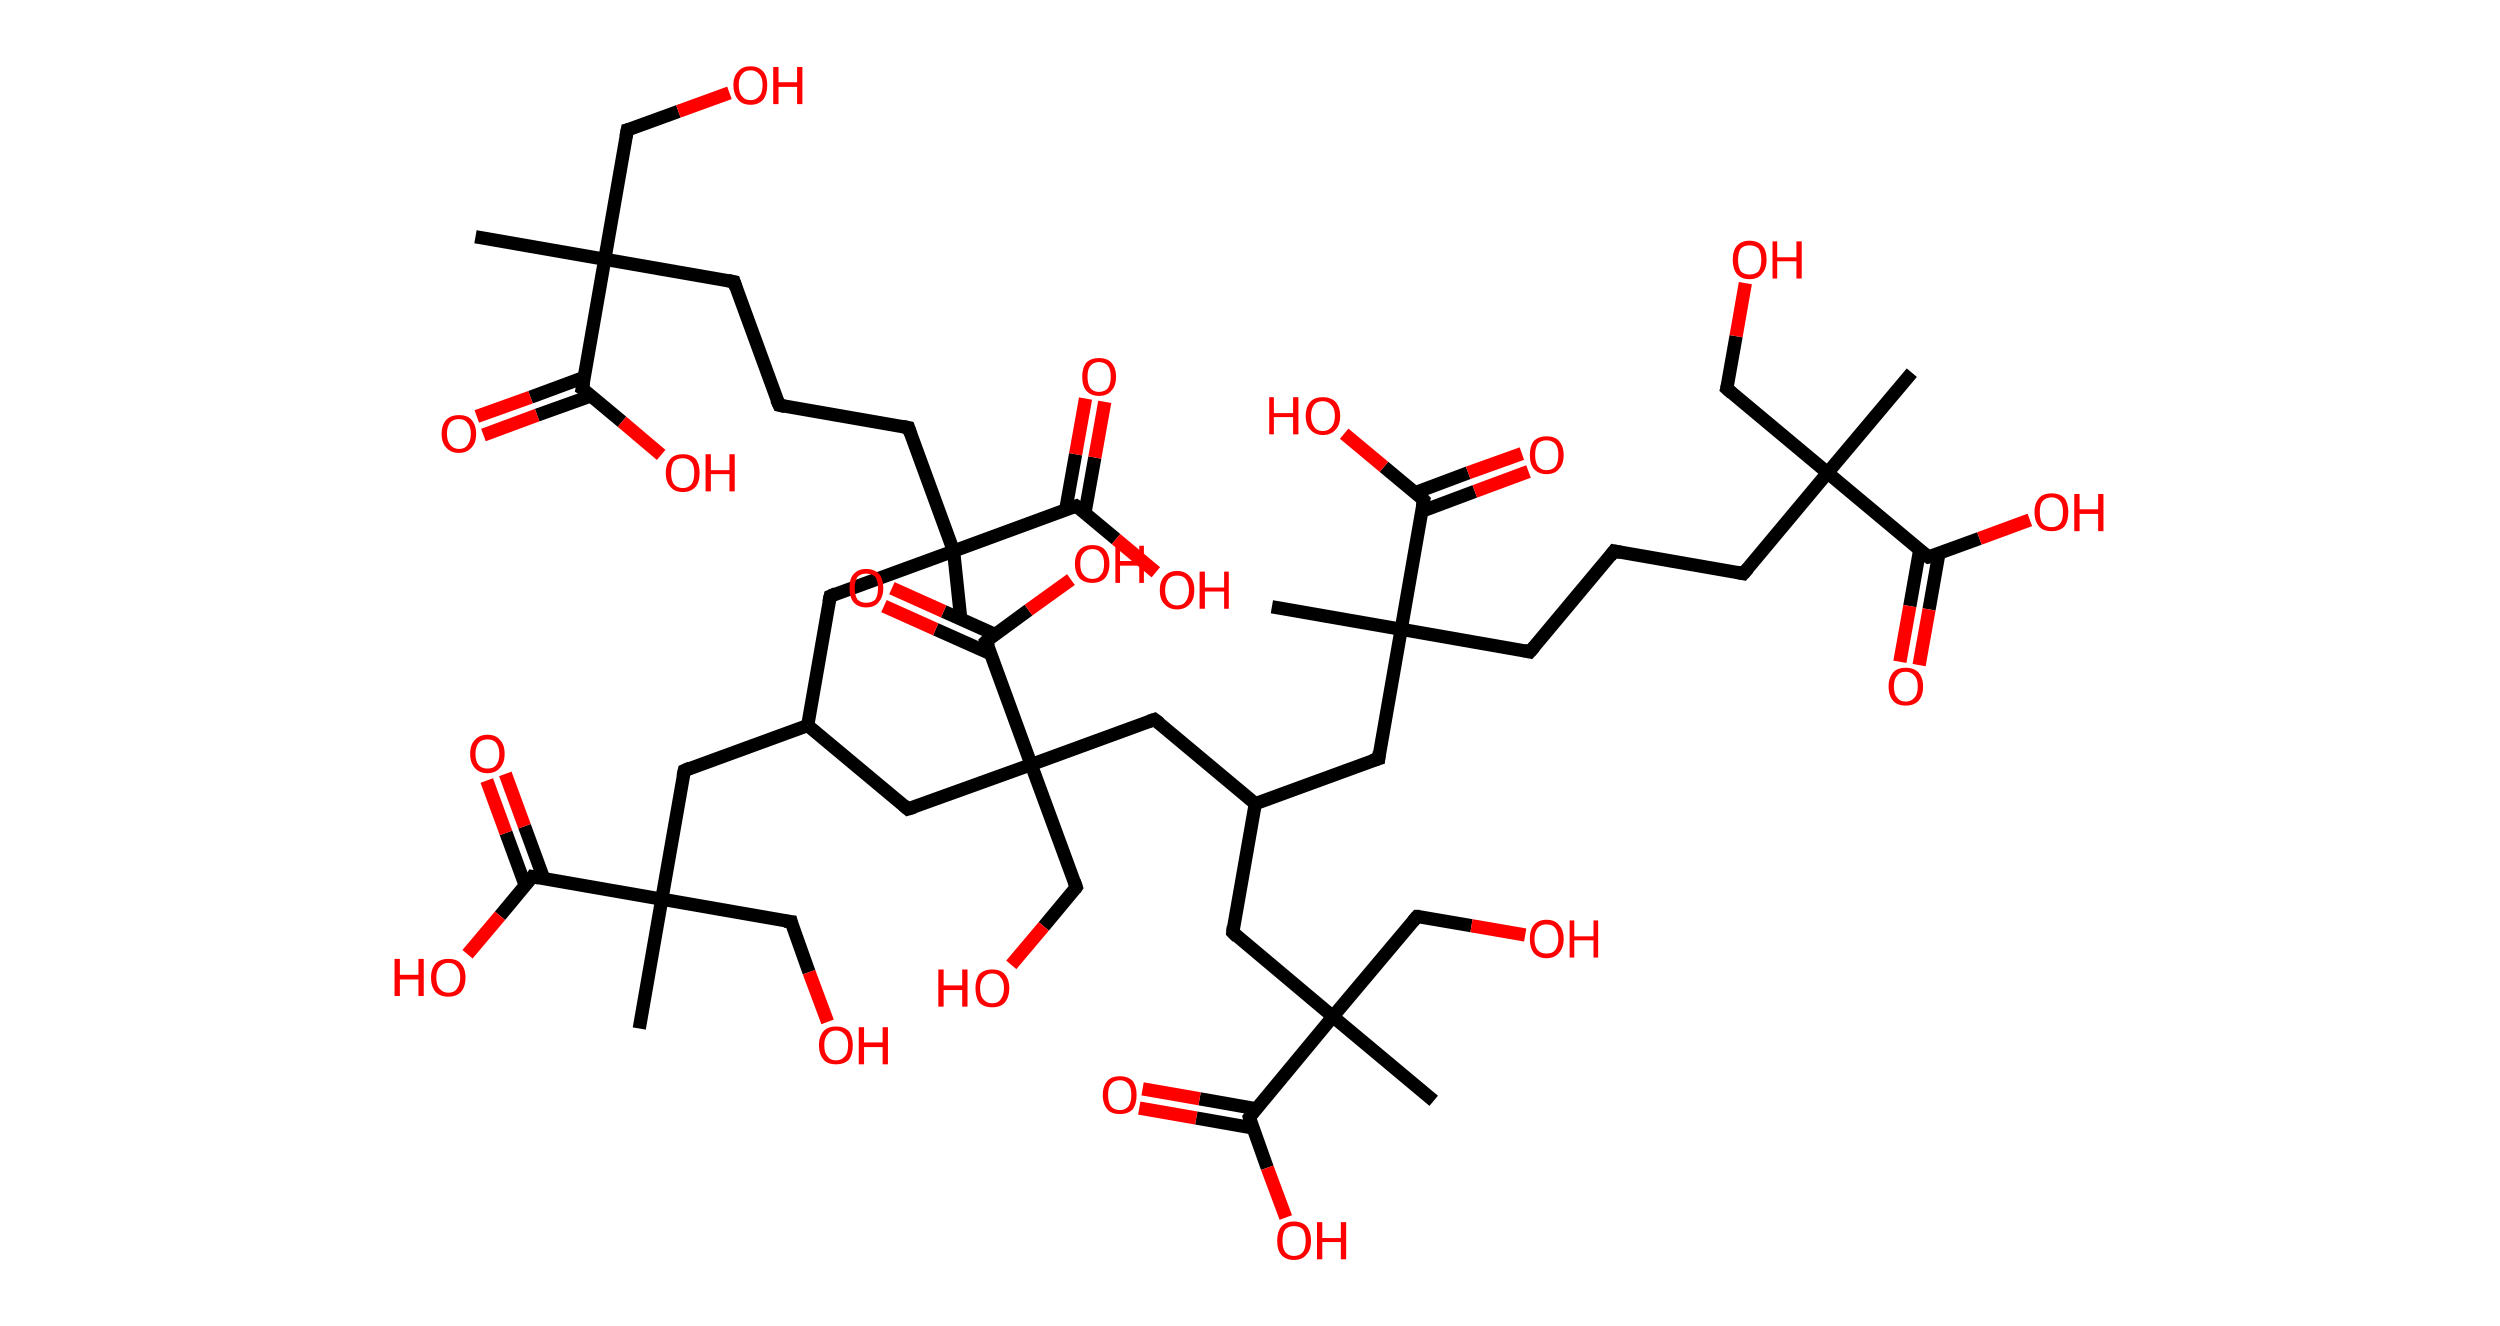 <?xml version='1.0' encoding='ASCII' standalone='yes'?>
<svg xmlns="http://www.w3.org/2000/svg" xmlns:rdkit="http://www.rdkit.org/xml" xmlns:xlink="http://www.w3.org/1999/xlink" version="1.1" baseProfile="full" xml:space="preserve" width="377px" height="200px" viewBox="0 0 377 200">
<!-- END OF HEADER -->
<rect style="opacity:1.0;fill:#FFFFFF;stroke:none" width="377.0" height="200.0" x="0.0" y="0.0"> </rect>
<path class="bond-0 atom-0 atom-1" d="M 71.7,35.7 L 91.2,39.1" style="fill:none;fill-rule:evenodd;stroke:#000000;stroke-width:2.0px;stroke-linecap:butt;stroke-linejoin:miter;stroke-opacity:1"/>
<path class="bond-1 atom-1 atom-2" d="M 91.2,39.1 L 94.6,19.6" style="fill:none;fill-rule:evenodd;stroke:#000000;stroke-width:2.0px;stroke-linecap:butt;stroke-linejoin:miter;stroke-opacity:1"/>
<path class="bond-2 atom-2 atom-3" d="M 94.6,19.6 L 102.3,16.8" style="fill:none;fill-rule:evenodd;stroke:#000000;stroke-width:2.0px;stroke-linecap:butt;stroke-linejoin:miter;stroke-opacity:1"/>
<path class="bond-2 atom-2 atom-3" d="M 102.3,16.8 L 110.0,14.0" style="fill:none;fill-rule:evenodd;stroke:#FF0000;stroke-width:2.0px;stroke-linecap:butt;stroke-linejoin:miter;stroke-opacity:1"/>
<path class="bond-3 atom-1 atom-4" d="M 91.2,39.1 L 110.7,42.5" style="fill:none;fill-rule:evenodd;stroke:#000000;stroke-width:2.0px;stroke-linecap:butt;stroke-linejoin:miter;stroke-opacity:1"/>
<path class="bond-4 atom-4 atom-5" d="M 110.7,42.5 L 117.5,61.1" style="fill:none;fill-rule:evenodd;stroke:#000000;stroke-width:2.0px;stroke-linecap:butt;stroke-linejoin:miter;stroke-opacity:1"/>
<path class="bond-5 atom-5 atom-6" d="M 117.5,61.1 L 137.0,64.5" style="fill:none;fill-rule:evenodd;stroke:#000000;stroke-width:2.0px;stroke-linecap:butt;stroke-linejoin:miter;stroke-opacity:1"/>
<path class="bond-6 atom-6 atom-7" d="M 137.0,64.5 L 143.8,83.1" style="fill:none;fill-rule:evenodd;stroke:#000000;stroke-width:2.0px;stroke-linecap:butt;stroke-linejoin:miter;stroke-opacity:1"/>
<path class="bond-7 atom-7 atom-8" d="M 143.8,83.1 L 144.9,93.5" style="fill:none;fill-rule:evenodd;stroke:#000000;stroke-width:2.0px;stroke-linecap:butt;stroke-linejoin:miter;stroke-opacity:1"/>
<path class="bond-8 atom-7 atom-9" d="M 143.8,83.1 L 125.2,89.9" style="fill:none;fill-rule:evenodd;stroke:#000000;stroke-width:2.0px;stroke-linecap:butt;stroke-linejoin:miter;stroke-opacity:1"/>
<path class="bond-9 atom-9 atom-10" d="M 125.2,89.9 L 121.8,109.4" style="fill:none;fill-rule:evenodd;stroke:#000000;stroke-width:2.0px;stroke-linecap:butt;stroke-linejoin:miter;stroke-opacity:1"/>
<path class="bond-10 atom-10 atom-11" d="M 121.8,109.4 L 103.2,116.2" style="fill:none;fill-rule:evenodd;stroke:#000000;stroke-width:2.0px;stroke-linecap:butt;stroke-linejoin:miter;stroke-opacity:1"/>
<path class="bond-11 atom-11 atom-12" d="M 103.2,116.2 L 99.8,135.6" style="fill:none;fill-rule:evenodd;stroke:#000000;stroke-width:2.0px;stroke-linecap:butt;stroke-linejoin:miter;stroke-opacity:1"/>
<path class="bond-12 atom-12 atom-13" d="M 99.8,135.6 L 96.4,155.1" style="fill:none;fill-rule:evenodd;stroke:#000000;stroke-width:2.0px;stroke-linecap:butt;stroke-linejoin:miter;stroke-opacity:1"/>
<path class="bond-13 atom-12 atom-14" d="M 99.8,135.6 L 119.3,139.0" style="fill:none;fill-rule:evenodd;stroke:#000000;stroke-width:2.0px;stroke-linecap:butt;stroke-linejoin:miter;stroke-opacity:1"/>
<path class="bond-14 atom-14 atom-15" d="M 119.3,139.0 L 122.0,146.6" style="fill:none;fill-rule:evenodd;stroke:#000000;stroke-width:2.0px;stroke-linecap:butt;stroke-linejoin:miter;stroke-opacity:1"/>
<path class="bond-14 atom-14 atom-15" d="M 122.0,146.6 L 124.8,154.1" style="fill:none;fill-rule:evenodd;stroke:#FF0000;stroke-width:2.0px;stroke-linecap:butt;stroke-linejoin:miter;stroke-opacity:1"/>
<path class="bond-15 atom-12 atom-16" d="M 99.8,135.6 L 80.3,132.2" style="fill:none;fill-rule:evenodd;stroke:#000000;stroke-width:2.0px;stroke-linecap:butt;stroke-linejoin:miter;stroke-opacity:1"/>
<path class="bond-16 atom-16 atom-17" d="M 82.0,132.5 L 79.1,124.6" style="fill:none;fill-rule:evenodd;stroke:#000000;stroke-width:2.0px;stroke-linecap:butt;stroke-linejoin:miter;stroke-opacity:1"/>
<path class="bond-16 atom-16 atom-17" d="M 79.1,124.6 L 76.2,116.7" style="fill:none;fill-rule:evenodd;stroke:#FF0000;stroke-width:2.0px;stroke-linecap:butt;stroke-linejoin:miter;stroke-opacity:1"/>
<path class="bond-16 atom-16 atom-17" d="M 79.2,133.5 L 76.3,125.6" style="fill:none;fill-rule:evenodd;stroke:#000000;stroke-width:2.0px;stroke-linecap:butt;stroke-linejoin:miter;stroke-opacity:1"/>
<path class="bond-16 atom-16 atom-17" d="M 76.3,125.6 L 73.4,117.7" style="fill:none;fill-rule:evenodd;stroke:#FF0000;stroke-width:2.0px;stroke-linecap:butt;stroke-linejoin:miter;stroke-opacity:1"/>
<path class="bond-17 atom-16 atom-18" d="M 80.3,132.2 L 75.4,138.1" style="fill:none;fill-rule:evenodd;stroke:#000000;stroke-width:2.0px;stroke-linecap:butt;stroke-linejoin:miter;stroke-opacity:1"/>
<path class="bond-17 atom-16 atom-18" d="M 75.4,138.1 L 70.5,143.9" style="fill:none;fill-rule:evenodd;stroke:#FF0000;stroke-width:2.0px;stroke-linecap:butt;stroke-linejoin:miter;stroke-opacity:1"/>
<path class="bond-18 atom-10 atom-19" d="M 121.8,109.4 L 136.9,122.0" style="fill:none;fill-rule:evenodd;stroke:#000000;stroke-width:2.0px;stroke-linecap:butt;stroke-linejoin:miter;stroke-opacity:1"/>
<path class="bond-19 atom-19 atom-20" d="M 136.9,122.0 L 155.5,115.3" style="fill:none;fill-rule:evenodd;stroke:#000000;stroke-width:2.0px;stroke-linecap:butt;stroke-linejoin:miter;stroke-opacity:1"/>
<path class="bond-20 atom-20 atom-21" d="M 155.5,115.3 L 162.3,133.8" style="fill:none;fill-rule:evenodd;stroke:#000000;stroke-width:2.0px;stroke-linecap:butt;stroke-linejoin:miter;stroke-opacity:1"/>
<path class="bond-21 atom-21 atom-22" d="M 162.3,133.8 L 157.4,139.7" style="fill:none;fill-rule:evenodd;stroke:#000000;stroke-width:2.0px;stroke-linecap:butt;stroke-linejoin:miter;stroke-opacity:1"/>
<path class="bond-21 atom-21 atom-22" d="M 157.4,139.7 L 152.5,145.5" style="fill:none;fill-rule:evenodd;stroke:#FF0000;stroke-width:2.0px;stroke-linecap:butt;stroke-linejoin:miter;stroke-opacity:1"/>
<path class="bond-22 atom-20 atom-23" d="M 155.5,115.3 L 174.1,108.5" style="fill:none;fill-rule:evenodd;stroke:#000000;stroke-width:2.0px;stroke-linecap:butt;stroke-linejoin:miter;stroke-opacity:1"/>
<path class="bond-23 atom-23 atom-24" d="M 174.1,108.5 L 189.3,121.2" style="fill:none;fill-rule:evenodd;stroke:#000000;stroke-width:2.0px;stroke-linecap:butt;stroke-linejoin:miter;stroke-opacity:1"/>
<path class="bond-24 atom-24 atom-25" d="M 189.3,121.2 L 185.9,140.6" style="fill:none;fill-rule:evenodd;stroke:#000000;stroke-width:2.0px;stroke-linecap:butt;stroke-linejoin:miter;stroke-opacity:1"/>
<path class="bond-25 atom-25 atom-26" d="M 185.9,140.6 L 201.0,153.3" style="fill:none;fill-rule:evenodd;stroke:#000000;stroke-width:2.0px;stroke-linecap:butt;stroke-linejoin:miter;stroke-opacity:1"/>
<path class="bond-26 atom-26 atom-27" d="M 201.0,153.3 L 216.2,166.0" style="fill:none;fill-rule:evenodd;stroke:#000000;stroke-width:2.0px;stroke-linecap:butt;stroke-linejoin:miter;stroke-opacity:1"/>
<path class="bond-27 atom-26 atom-28" d="M 201.0,153.3 L 213.7,138.2" style="fill:none;fill-rule:evenodd;stroke:#000000;stroke-width:2.0px;stroke-linecap:butt;stroke-linejoin:miter;stroke-opacity:1"/>
<path class="bond-28 atom-28 atom-29" d="M 213.7,138.2 L 221.9,139.6" style="fill:none;fill-rule:evenodd;stroke:#000000;stroke-width:2.0px;stroke-linecap:butt;stroke-linejoin:miter;stroke-opacity:1"/>
<path class="bond-28 atom-28 atom-29" d="M 221.9,139.6 L 230.0,141.0" style="fill:none;fill-rule:evenodd;stroke:#FF0000;stroke-width:2.0px;stroke-linecap:butt;stroke-linejoin:miter;stroke-opacity:1"/>
<path class="bond-29 atom-26 atom-30" d="M 201.0,153.3 L 188.4,168.5" style="fill:none;fill-rule:evenodd;stroke:#000000;stroke-width:2.0px;stroke-linecap:butt;stroke-linejoin:miter;stroke-opacity:1"/>
<path class="bond-30 atom-30 atom-31" d="M 189.4,167.2 L 180.9,165.7" style="fill:none;fill-rule:evenodd;stroke:#000000;stroke-width:2.0px;stroke-linecap:butt;stroke-linejoin:miter;stroke-opacity:1"/>
<path class="bond-30 atom-30 atom-31" d="M 180.9,165.7 L 172.3,164.2" style="fill:none;fill-rule:evenodd;stroke:#FF0000;stroke-width:2.0px;stroke-linecap:butt;stroke-linejoin:miter;stroke-opacity:1"/>
<path class="bond-30 atom-30 atom-31" d="M 188.9,170.1 L 180.4,168.6" style="fill:none;fill-rule:evenodd;stroke:#000000;stroke-width:2.0px;stroke-linecap:butt;stroke-linejoin:miter;stroke-opacity:1"/>
<path class="bond-30 atom-30 atom-31" d="M 180.4,168.6 L 171.8,167.1" style="fill:none;fill-rule:evenodd;stroke:#FF0000;stroke-width:2.0px;stroke-linecap:butt;stroke-linejoin:miter;stroke-opacity:1"/>
<path class="bond-31 atom-30 atom-32" d="M 188.4,168.5 L 191.1,176.1" style="fill:none;fill-rule:evenodd;stroke:#000000;stroke-width:2.0px;stroke-linecap:butt;stroke-linejoin:miter;stroke-opacity:1"/>
<path class="bond-31 atom-30 atom-32" d="M 191.1,176.1 L 193.9,183.6" style="fill:none;fill-rule:evenodd;stroke:#FF0000;stroke-width:2.0px;stroke-linecap:butt;stroke-linejoin:miter;stroke-opacity:1"/>
<path class="bond-32 atom-24 atom-33" d="M 189.3,121.2 L 207.9,114.4" style="fill:none;fill-rule:evenodd;stroke:#000000;stroke-width:2.0px;stroke-linecap:butt;stroke-linejoin:miter;stroke-opacity:1"/>
<path class="bond-33 atom-33 atom-34" d="M 207.9,114.4 L 211.3,94.9" style="fill:none;fill-rule:evenodd;stroke:#000000;stroke-width:2.0px;stroke-linecap:butt;stroke-linejoin:miter;stroke-opacity:1"/>
<path class="bond-34 atom-34 atom-35" d="M 211.3,94.9 L 191.8,91.5" style="fill:none;fill-rule:evenodd;stroke:#000000;stroke-width:2.0px;stroke-linecap:butt;stroke-linejoin:miter;stroke-opacity:1"/>
<path class="bond-35 atom-34 atom-36" d="M 211.3,94.9 L 230.7,98.3" style="fill:none;fill-rule:evenodd;stroke:#000000;stroke-width:2.0px;stroke-linecap:butt;stroke-linejoin:miter;stroke-opacity:1"/>
<path class="bond-36 atom-36 atom-37" d="M 230.7,98.3 L 243.4,83.1" style="fill:none;fill-rule:evenodd;stroke:#000000;stroke-width:2.0px;stroke-linecap:butt;stroke-linejoin:miter;stroke-opacity:1"/>
<path class="bond-37 atom-37 atom-38" d="M 243.4,83.1 L 262.9,86.5" style="fill:none;fill-rule:evenodd;stroke:#000000;stroke-width:2.0px;stroke-linecap:butt;stroke-linejoin:miter;stroke-opacity:1"/>
<path class="bond-38 atom-38 atom-39" d="M 262.9,86.5 L 275.6,71.3" style="fill:none;fill-rule:evenodd;stroke:#000000;stroke-width:2.0px;stroke-linecap:butt;stroke-linejoin:miter;stroke-opacity:1"/>
<path class="bond-39 atom-39 atom-40" d="M 275.6,71.3 L 288.3,56.2" style="fill:none;fill-rule:evenodd;stroke:#000000;stroke-width:2.0px;stroke-linecap:butt;stroke-linejoin:miter;stroke-opacity:1"/>
<path class="bond-40 atom-39 atom-41" d="M 275.6,71.3 L 260.4,58.6" style="fill:none;fill-rule:evenodd;stroke:#000000;stroke-width:2.0px;stroke-linecap:butt;stroke-linejoin:miter;stroke-opacity:1"/>
<path class="bond-41 atom-41 atom-42" d="M 260.4,58.6 L 261.8,50.7" style="fill:none;fill-rule:evenodd;stroke:#000000;stroke-width:2.0px;stroke-linecap:butt;stroke-linejoin:miter;stroke-opacity:1"/>
<path class="bond-41 atom-41 atom-42" d="M 261.8,50.7 L 263.2,42.7" style="fill:none;fill-rule:evenodd;stroke:#FF0000;stroke-width:2.0px;stroke-linecap:butt;stroke-linejoin:miter;stroke-opacity:1"/>
<path class="bond-42 atom-39 atom-43" d="M 275.6,71.3 L 290.8,84.0" style="fill:none;fill-rule:evenodd;stroke:#000000;stroke-width:2.0px;stroke-linecap:butt;stroke-linejoin:miter;stroke-opacity:1"/>
<path class="bond-43 atom-43 atom-44" d="M 289.5,82.9 L 288.0,91.4" style="fill:none;fill-rule:evenodd;stroke:#000000;stroke-width:2.0px;stroke-linecap:butt;stroke-linejoin:miter;stroke-opacity:1"/>
<path class="bond-43 atom-43 atom-44" d="M 288.0,91.4 L 286.5,99.8" style="fill:none;fill-rule:evenodd;stroke:#FF0000;stroke-width:2.0px;stroke-linecap:butt;stroke-linejoin:miter;stroke-opacity:1"/>
<path class="bond-43 atom-43 atom-44" d="M 292.4,83.4 L 290.9,91.9" style="fill:none;fill-rule:evenodd;stroke:#000000;stroke-width:2.0px;stroke-linecap:butt;stroke-linejoin:miter;stroke-opacity:1"/>
<path class="bond-43 atom-43 atom-44" d="M 290.9,91.9 L 289.4,100.3" style="fill:none;fill-rule:evenodd;stroke:#FF0000;stroke-width:2.0px;stroke-linecap:butt;stroke-linejoin:miter;stroke-opacity:1"/>
<path class="bond-44 atom-43 atom-45" d="M 290.8,84.0 L 298.5,81.2" style="fill:none;fill-rule:evenodd;stroke:#000000;stroke-width:2.0px;stroke-linecap:butt;stroke-linejoin:miter;stroke-opacity:1"/>
<path class="bond-44 atom-43 atom-45" d="M 298.5,81.2 L 306.1,78.4" style="fill:none;fill-rule:evenodd;stroke:#FF0000;stroke-width:2.0px;stroke-linecap:butt;stroke-linejoin:miter;stroke-opacity:1"/>
<path class="bond-45 atom-34 atom-46" d="M 211.3,94.9 L 214.7,75.4" style="fill:none;fill-rule:evenodd;stroke:#000000;stroke-width:2.0px;stroke-linecap:butt;stroke-linejoin:miter;stroke-opacity:1"/>
<path class="bond-46 atom-46 atom-47" d="M 214.4,77.1 L 222.4,74.1" style="fill:none;fill-rule:evenodd;stroke:#000000;stroke-width:2.0px;stroke-linecap:butt;stroke-linejoin:miter;stroke-opacity:1"/>
<path class="bond-46 atom-46 atom-47" d="M 222.4,74.1 L 230.5,71.1" style="fill:none;fill-rule:evenodd;stroke:#FF0000;stroke-width:2.0px;stroke-linecap:butt;stroke-linejoin:miter;stroke-opacity:1"/>
<path class="bond-46 atom-46 atom-47" d="M 213.4,74.3 L 221.4,71.3" style="fill:none;fill-rule:evenodd;stroke:#000000;stroke-width:2.0px;stroke-linecap:butt;stroke-linejoin:miter;stroke-opacity:1"/>
<path class="bond-46 atom-46 atom-47" d="M 221.4,71.3 L 229.5,68.4" style="fill:none;fill-rule:evenodd;stroke:#FF0000;stroke-width:2.0px;stroke-linecap:butt;stroke-linejoin:miter;stroke-opacity:1"/>
<path class="bond-47 atom-46 atom-48" d="M 214.7,75.4 L 208.7,70.4" style="fill:none;fill-rule:evenodd;stroke:#000000;stroke-width:2.0px;stroke-linecap:butt;stroke-linejoin:miter;stroke-opacity:1"/>
<path class="bond-47 atom-46 atom-48" d="M 208.7,70.4 L 202.7,65.4" style="fill:none;fill-rule:evenodd;stroke:#FF0000;stroke-width:2.0px;stroke-linecap:butt;stroke-linejoin:miter;stroke-opacity:1"/>
<path class="bond-48 atom-20 atom-49" d="M 155.5,115.3 L 148.7,96.7" style="fill:none;fill-rule:evenodd;stroke:#000000;stroke-width:2.0px;stroke-linecap:butt;stroke-linejoin:miter;stroke-opacity:1"/>
<path class="bond-49 atom-49 atom-50" d="M 150.1,95.7 L 142.3,92.2" style="fill:none;fill-rule:evenodd;stroke:#000000;stroke-width:2.0px;stroke-linecap:butt;stroke-linejoin:miter;stroke-opacity:1"/>
<path class="bond-49 atom-49 atom-50" d="M 142.3,92.2 L 134.5,88.7" style="fill:none;fill-rule:evenodd;stroke:#FF0000;stroke-width:2.0px;stroke-linecap:butt;stroke-linejoin:miter;stroke-opacity:1"/>
<path class="bond-49 atom-49 atom-50" d="M 149.4,98.6 L 141.1,94.9" style="fill:none;fill-rule:evenodd;stroke:#000000;stroke-width:2.0px;stroke-linecap:butt;stroke-linejoin:miter;stroke-opacity:1"/>
<path class="bond-49 atom-49 atom-50" d="M 141.1,94.9 L 133.3,91.4" style="fill:none;fill-rule:evenodd;stroke:#FF0000;stroke-width:2.0px;stroke-linecap:butt;stroke-linejoin:miter;stroke-opacity:1"/>
<path class="bond-50 atom-49 atom-51" d="M 148.7,96.7 L 155.1,92.0" style="fill:none;fill-rule:evenodd;stroke:#000000;stroke-width:2.0px;stroke-linecap:butt;stroke-linejoin:miter;stroke-opacity:1"/>
<path class="bond-50 atom-49 atom-51" d="M 155.1,92.0 L 161.5,87.4" style="fill:none;fill-rule:evenodd;stroke:#FF0000;stroke-width:2.0px;stroke-linecap:butt;stroke-linejoin:miter;stroke-opacity:1"/>
<path class="bond-51 atom-7 atom-52" d="M 143.8,83.1 L 162.3,76.3" style="fill:none;fill-rule:evenodd;stroke:#000000;stroke-width:2.0px;stroke-linecap:butt;stroke-linejoin:miter;stroke-opacity:1"/>
<path class="bond-52 atom-52 atom-53" d="M 163.6,77.4 L 165.1,69.0" style="fill:none;fill-rule:evenodd;stroke:#000000;stroke-width:2.0px;stroke-linecap:butt;stroke-linejoin:miter;stroke-opacity:1"/>
<path class="bond-52 atom-52 atom-53" d="M 165.1,69.0 L 166.6,60.6" style="fill:none;fill-rule:evenodd;stroke:#FF0000;stroke-width:2.0px;stroke-linecap:butt;stroke-linejoin:miter;stroke-opacity:1"/>
<path class="bond-52 atom-52 atom-53" d="M 160.7,76.9 L 162.2,68.5" style="fill:none;fill-rule:evenodd;stroke:#000000;stroke-width:2.0px;stroke-linecap:butt;stroke-linejoin:miter;stroke-opacity:1"/>
<path class="bond-52 atom-52 atom-53" d="M 162.2,68.5 L 163.7,60.1" style="fill:none;fill-rule:evenodd;stroke:#FF0000;stroke-width:2.0px;stroke-linecap:butt;stroke-linejoin:miter;stroke-opacity:1"/>
<path class="bond-53 atom-52 atom-54" d="M 162.3,76.3 L 168.3,81.3" style="fill:none;fill-rule:evenodd;stroke:#000000;stroke-width:2.0px;stroke-linecap:butt;stroke-linejoin:miter;stroke-opacity:1"/>
<path class="bond-53 atom-52 atom-54" d="M 168.3,81.3 L 174.3,86.3" style="fill:none;fill-rule:evenodd;stroke:#FF0000;stroke-width:2.0px;stroke-linecap:butt;stroke-linejoin:miter;stroke-opacity:1"/>
<path class="bond-54 atom-1 atom-55" d="M 91.2,39.1 L 87.8,58.6" style="fill:none;fill-rule:evenodd;stroke:#000000;stroke-width:2.0px;stroke-linecap:butt;stroke-linejoin:miter;stroke-opacity:1"/>
<path class="bond-55 atom-55 atom-56" d="M 88.1,56.9 L 80.0,59.9" style="fill:none;fill-rule:evenodd;stroke:#000000;stroke-width:2.0px;stroke-linecap:butt;stroke-linejoin:miter;stroke-opacity:1"/>
<path class="bond-55 atom-55 atom-56" d="M 80.0,59.9 L 71.9,62.8" style="fill:none;fill-rule:evenodd;stroke:#FF0000;stroke-width:2.0px;stroke-linecap:butt;stroke-linejoin:miter;stroke-opacity:1"/>
<path class="bond-55 atom-55 atom-56" d="M 89.1,59.7 L 81.0,62.6" style="fill:none;fill-rule:evenodd;stroke:#000000;stroke-width:2.0px;stroke-linecap:butt;stroke-linejoin:miter;stroke-opacity:1"/>
<path class="bond-55 atom-55 atom-56" d="M 81.0,62.6 L 72.9,65.6" style="fill:none;fill-rule:evenodd;stroke:#FF0000;stroke-width:2.0px;stroke-linecap:butt;stroke-linejoin:miter;stroke-opacity:1"/>
<path class="bond-56 atom-55 atom-57" d="M 87.8,58.6 L 93.8,63.6" style="fill:none;fill-rule:evenodd;stroke:#000000;stroke-width:2.0px;stroke-linecap:butt;stroke-linejoin:miter;stroke-opacity:1"/>
<path class="bond-56 atom-55 atom-57" d="M 93.8,63.6 L 99.7,68.6" style="fill:none;fill-rule:evenodd;stroke:#FF0000;stroke-width:2.0px;stroke-linecap:butt;stroke-linejoin:miter;stroke-opacity:1"/>
<path d="M 94.4,20.6 L 94.6,19.6 L 95.0,19.5" style="fill:none;stroke:#000000;stroke-width:2.0px;stroke-linecap:butt;stroke-linejoin:miter;stroke-opacity:1;"/>
<path d="M 109.7,42.3 L 110.7,42.5 L 111.0,43.4" style="fill:none;stroke:#000000;stroke-width:2.0px;stroke-linecap:butt;stroke-linejoin:miter;stroke-opacity:1;"/>
<path d="M 117.1,60.2 L 117.5,61.1 L 118.4,61.3" style="fill:none;stroke:#000000;stroke-width:2.0px;stroke-linecap:butt;stroke-linejoin:miter;stroke-opacity:1;"/>
<path d="M 136.0,64.3 L 137.0,64.5 L 137.3,65.4" style="fill:none;stroke:#000000;stroke-width:2.0px;stroke-linecap:butt;stroke-linejoin:miter;stroke-opacity:1;"/>
<path d="M 126.1,89.5 L 125.2,89.9 L 125.0,90.8" style="fill:none;stroke:#000000;stroke-width:2.0px;stroke-linecap:butt;stroke-linejoin:miter;stroke-opacity:1;"/>
<path d="M 104.1,115.8 L 103.2,116.2 L 103.0,117.1" style="fill:none;stroke:#000000;stroke-width:2.0px;stroke-linecap:butt;stroke-linejoin:miter;stroke-opacity:1;"/>
<path d="M 118.3,138.9 L 119.3,139.0 L 119.4,139.4" style="fill:none;stroke:#000000;stroke-width:2.0px;stroke-linecap:butt;stroke-linejoin:miter;stroke-opacity:1;"/>
<path d="M 81.3,132.4 L 80.3,132.2 L 80.1,132.5" style="fill:none;stroke:#000000;stroke-width:2.0px;stroke-linecap:butt;stroke-linejoin:miter;stroke-opacity:1;"/>
<path d="M 136.2,121.4 L 136.9,122.0 L 137.9,121.7" style="fill:none;stroke:#000000;stroke-width:2.0px;stroke-linecap:butt;stroke-linejoin:miter;stroke-opacity:1;"/>
<path d="M 162.0,132.9 L 162.3,133.8 L 162.1,134.1" style="fill:none;stroke:#000000;stroke-width:2.0px;stroke-linecap:butt;stroke-linejoin:miter;stroke-opacity:1;"/>
<path d="M 173.2,108.8 L 174.1,108.5 L 174.9,109.1" style="fill:none;stroke:#000000;stroke-width:2.0px;stroke-linecap:butt;stroke-linejoin:miter;stroke-opacity:1;"/>
<path d="M 186.0,139.7 L 185.9,140.6 L 186.6,141.3" style="fill:none;stroke:#000000;stroke-width:2.0px;stroke-linecap:butt;stroke-linejoin:miter;stroke-opacity:1;"/>
<path d="M 213.1,138.9 L 213.7,138.2 L 214.1,138.2" style="fill:none;stroke:#000000;stroke-width:2.0px;stroke-linecap:butt;stroke-linejoin:miter;stroke-opacity:1;"/>
<path d="M 189.0,167.7 L 188.4,168.5 L 188.5,168.9" style="fill:none;stroke:#000000;stroke-width:2.0px;stroke-linecap:butt;stroke-linejoin:miter;stroke-opacity:1;"/>
<path d="M 206.9,114.7 L 207.9,114.4 L 208.0,113.4" style="fill:none;stroke:#000000;stroke-width:2.0px;stroke-linecap:butt;stroke-linejoin:miter;stroke-opacity:1;"/>
<path d="M 229.8,98.1 L 230.7,98.3 L 231.4,97.5" style="fill:none;stroke:#000000;stroke-width:2.0px;stroke-linecap:butt;stroke-linejoin:miter;stroke-opacity:1;"/>
<path d="M 242.8,83.9 L 243.4,83.1 L 244.4,83.3" style="fill:none;stroke:#000000;stroke-width:2.0px;stroke-linecap:butt;stroke-linejoin:miter;stroke-opacity:1;"/>
<path d="M 261.9,86.3 L 262.9,86.5 L 263.6,85.7" style="fill:none;stroke:#000000;stroke-width:2.0px;stroke-linecap:butt;stroke-linejoin:miter;stroke-opacity:1;"/>
<path d="M 261.2,59.3 L 260.4,58.6 L 260.5,58.2" style="fill:none;stroke:#000000;stroke-width:2.0px;stroke-linecap:butt;stroke-linejoin:miter;stroke-opacity:1;"/>
<path d="M 290.0,83.4 L 290.8,84.0 L 291.2,83.9" style="fill:none;stroke:#000000;stroke-width:2.0px;stroke-linecap:butt;stroke-linejoin:miter;stroke-opacity:1;"/>
<path d="M 214.5,76.4 L 214.7,75.4 L 214.4,75.1" style="fill:none;stroke:#000000;stroke-width:2.0px;stroke-linecap:butt;stroke-linejoin:miter;stroke-opacity:1;"/>
<path d="M 149.1,97.6 L 148.7,96.7 L 149.0,96.4" style="fill:none;stroke:#000000;stroke-width:2.0px;stroke-linecap:butt;stroke-linejoin:miter;stroke-opacity:1;"/>
<path d="M 161.4,76.6 L 162.3,76.3 L 162.6,76.5" style="fill:none;stroke:#000000;stroke-width:2.0px;stroke-linecap:butt;stroke-linejoin:miter;stroke-opacity:1;"/>
<path d="M 88.0,57.6 L 87.8,58.6 L 88.1,58.8" style="fill:none;stroke:#000000;stroke-width:2.0px;stroke-linecap:butt;stroke-linejoin:miter;stroke-opacity:1;"/>
<path class="atom-3" d="M 110.6 12.8 Q 110.6 11.5, 111.3 10.8 Q 111.9 10.0, 113.2 10.0 Q 114.4 10.0, 115.1 10.8 Q 115.7 11.5, 115.7 12.8 Q 115.7 14.2, 115.1 15.0 Q 114.4 15.8, 113.2 15.8 Q 111.9 15.8, 111.3 15.0 Q 110.6 14.2, 110.6 12.8 M 113.2 15.1 Q 114.0 15.1, 114.5 14.5 Q 115.0 14.0, 115.0 12.8 Q 115.0 11.7, 114.5 11.2 Q 114.0 10.6, 113.2 10.6 Q 112.3 10.6, 111.9 11.2 Q 111.4 11.7, 111.4 12.8 Q 111.4 14.0, 111.9 14.5 Q 112.3 15.1, 113.2 15.1 " fill="#FF0000"/>
<path class="atom-3" d="M 116.6 10.1 L 117.4 10.1 L 117.4 12.4 L 120.2 12.4 L 120.2 10.1 L 121.0 10.1 L 121.0 15.7 L 120.2 15.7 L 120.2 13.1 L 117.4 13.1 L 117.4 15.7 L 116.6 15.7 L 116.6 10.1 " fill="#FF0000"/>
<path class="atom-15" d="M 123.5 157.6 Q 123.5 156.3, 124.2 155.5 Q 124.8 154.8, 126.1 154.8 Q 127.3 154.8, 128.0 155.5 Q 128.6 156.3, 128.6 157.6 Q 128.6 159.0, 128.0 159.8 Q 127.3 160.5, 126.1 160.5 Q 124.8 160.5, 124.2 159.8 Q 123.5 159.0, 123.5 157.6 M 126.1 159.9 Q 126.9 159.9, 127.4 159.3 Q 127.9 158.8, 127.9 157.6 Q 127.9 156.5, 127.4 156.0 Q 126.9 155.4, 126.1 155.4 Q 125.2 155.4, 124.8 156.0 Q 124.3 156.5, 124.3 157.6 Q 124.3 158.8, 124.8 159.3 Q 125.2 159.9, 126.1 159.9 " fill="#FF0000"/>
<path class="atom-15" d="M 129.5 154.9 L 130.3 154.9 L 130.3 157.2 L 133.1 157.2 L 133.1 154.9 L 133.9 154.9 L 133.9 160.5 L 133.1 160.5 L 133.1 157.9 L 130.3 157.9 L 130.3 160.5 L 129.5 160.5 L 129.5 154.9 " fill="#FF0000"/>
<path class="atom-17" d="M 70.9 113.7 Q 70.9 112.3, 71.6 111.6 Q 72.3 110.8, 73.5 110.8 Q 74.8 110.8, 75.4 111.6 Q 76.1 112.3, 76.1 113.7 Q 76.1 115.0, 75.4 115.8 Q 74.7 116.6, 73.5 116.6 Q 72.3 116.6, 71.6 115.8 Q 70.9 115.0, 70.9 113.7 M 73.5 115.9 Q 74.4 115.9, 74.8 115.4 Q 75.3 114.8, 75.3 113.7 Q 75.3 112.6, 74.8 112.0 Q 74.4 111.5, 73.5 111.5 Q 72.7 111.5, 72.2 112.0 Q 71.7 112.6, 71.7 113.7 Q 71.7 114.8, 72.2 115.4 Q 72.7 115.9, 73.5 115.9 " fill="#FF0000"/>
<path class="atom-18" d="M 59.5 144.6 L 60.3 144.6 L 60.3 147.0 L 63.1 147.0 L 63.1 144.6 L 63.9 144.6 L 63.9 150.2 L 63.1 150.2 L 63.1 147.7 L 60.3 147.7 L 60.3 150.2 L 59.5 150.2 L 59.5 144.6 " fill="#FF0000"/>
<path class="atom-18" d="M 65.0 147.4 Q 65.0 146.1, 65.7 145.3 Q 66.4 144.6, 67.6 144.6 Q 68.9 144.6, 69.5 145.3 Q 70.2 146.1, 70.2 147.4 Q 70.2 148.8, 69.5 149.6 Q 68.8 150.3, 67.6 150.3 Q 66.4 150.3, 65.7 149.6 Q 65.0 148.8, 65.0 147.4 M 67.6 149.7 Q 68.5 149.7, 68.9 149.1 Q 69.4 148.5, 69.4 147.4 Q 69.4 146.3, 68.9 145.8 Q 68.5 145.2, 67.6 145.2 Q 66.8 145.2, 66.3 145.8 Q 65.8 146.3, 65.8 147.4 Q 65.8 148.6, 66.3 149.1 Q 66.8 149.7, 67.6 149.7 " fill="#FF0000"/>
<path class="atom-22" d="M 141.5 146.2 L 142.3 146.2 L 142.3 148.6 L 145.1 148.6 L 145.1 146.2 L 145.9 146.2 L 145.9 151.8 L 145.1 151.8 L 145.1 149.3 L 142.3 149.3 L 142.3 151.8 L 141.5 151.8 L 141.5 146.2 " fill="#FF0000"/>
<path class="atom-22" d="M 147.1 149.0 Q 147.1 147.7, 147.7 146.9 Q 148.4 146.2, 149.6 146.2 Q 150.9 146.2, 151.5 146.9 Q 152.2 147.7, 152.2 149.0 Q 152.2 150.4, 151.5 151.2 Q 150.9 151.9, 149.6 151.9 Q 148.4 151.9, 147.7 151.2 Q 147.1 150.4, 147.1 149.0 M 149.6 151.3 Q 150.5 151.3, 150.9 150.7 Q 151.4 150.1, 151.4 149.0 Q 151.4 147.9, 150.9 147.4 Q 150.5 146.8, 149.6 146.8 Q 148.8 146.8, 148.3 147.4 Q 147.8 147.9, 147.8 149.0 Q 147.8 150.2, 148.3 150.7 Q 148.8 151.3, 149.6 151.3 " fill="#FF0000"/>
<path class="atom-29" d="M 230.7 141.6 Q 230.7 140.2, 231.3 139.5 Q 232.0 138.7, 233.2 138.7 Q 234.5 138.7, 235.1 139.5 Q 235.8 140.2, 235.8 141.6 Q 235.8 142.9, 235.1 143.7 Q 234.4 144.5, 233.2 144.5 Q 232.0 144.5, 231.3 143.7 Q 230.7 142.9, 230.7 141.6 M 233.2 143.8 Q 234.1 143.8, 234.5 143.3 Q 235.0 142.7, 235.0 141.6 Q 235.0 140.5, 234.5 139.9 Q 234.1 139.4, 233.2 139.4 Q 232.4 139.4, 231.9 139.9 Q 231.4 140.5, 231.4 141.6 Q 231.4 142.7, 231.9 143.3 Q 232.4 143.8, 233.2 143.8 " fill="#FF0000"/>
<path class="atom-29" d="M 236.7 138.8 L 237.4 138.8 L 237.4 141.2 L 240.3 141.2 L 240.3 138.8 L 241.0 138.8 L 241.0 144.4 L 240.3 144.4 L 240.3 141.8 L 237.4 141.8 L 237.4 144.4 L 236.7 144.4 L 236.7 138.8 " fill="#FF0000"/>
<path class="atom-31" d="M 166.3 165.1 Q 166.3 163.8, 167.0 163.0 Q 167.6 162.3, 168.9 162.3 Q 170.1 162.3, 170.8 163.0 Q 171.4 163.8, 171.4 165.1 Q 171.4 166.5, 170.8 167.3 Q 170.1 168.0, 168.9 168.0 Q 167.6 168.0, 167.0 167.3 Q 166.3 166.5, 166.3 165.1 M 168.9 167.4 Q 169.7 167.4, 170.2 166.8 Q 170.6 166.2, 170.6 165.1 Q 170.6 164.0, 170.2 163.5 Q 169.7 162.9, 168.9 162.9 Q 168.0 162.9, 167.5 163.5 Q 167.1 164.0, 167.1 165.1 Q 167.1 166.2, 167.5 166.8 Q 168.0 167.4, 168.9 167.4 " fill="#FF0000"/>
<path class="atom-32" d="M 192.6 187.1 Q 192.6 185.8, 193.2 185.0 Q 193.9 184.2, 195.1 184.2 Q 196.4 184.2, 197.1 185.0 Q 197.7 185.8, 197.7 187.1 Q 197.7 188.5, 197.0 189.2 Q 196.4 190.0, 195.1 190.0 Q 193.9 190.0, 193.2 189.2 Q 192.6 188.5, 192.6 187.1 M 195.1 189.4 Q 196.0 189.4, 196.5 188.8 Q 196.9 188.2, 196.9 187.1 Q 196.9 186.0, 196.5 185.4 Q 196.0 184.9, 195.1 184.9 Q 194.3 184.9, 193.8 185.4 Q 193.4 186.0, 193.4 187.1 Q 193.4 188.2, 193.8 188.8 Q 194.3 189.4, 195.1 189.4 " fill="#FF0000"/>
<path class="atom-32" d="M 198.6 184.3 L 199.4 184.3 L 199.4 186.7 L 202.2 186.7 L 202.2 184.3 L 203.0 184.3 L 203.0 189.9 L 202.2 189.9 L 202.2 187.3 L 199.4 187.3 L 199.4 189.9 L 198.6 189.9 L 198.6 184.3 " fill="#FF0000"/>
<path class="atom-42" d="M 261.3 39.2 Q 261.3 37.8, 261.9 37.1 Q 262.6 36.3, 263.8 36.3 Q 265.1 36.3, 265.8 37.1 Q 266.4 37.8, 266.4 39.2 Q 266.4 40.5, 265.7 41.3 Q 265.1 42.1, 263.8 42.1 Q 262.6 42.1, 261.9 41.3 Q 261.3 40.5, 261.3 39.2 M 263.8 41.4 Q 264.7 41.4, 265.2 40.9 Q 265.6 40.3, 265.6 39.2 Q 265.6 38.1, 265.2 37.5 Q 264.7 37.0, 263.8 37.0 Q 263.0 37.0, 262.5 37.5 Q 262.1 38.1, 262.1 39.2 Q 262.1 40.3, 262.5 40.9 Q 263.0 41.4, 263.8 41.4 " fill="#FF0000"/>
<path class="atom-42" d="M 267.3 36.4 L 268.0 36.4 L 268.0 38.8 L 270.9 38.8 L 270.9 36.4 L 271.7 36.4 L 271.7 42.0 L 270.9 42.0 L 270.9 39.4 L 268.0 39.4 L 268.0 42.0 L 267.3 42.0 L 267.3 36.4 " fill="#FF0000"/>
<path class="atom-44" d="M 284.8 103.5 Q 284.8 102.2, 285.5 101.4 Q 286.1 100.7, 287.4 100.7 Q 288.6 100.7, 289.3 101.4 Q 290.0 102.2, 290.0 103.5 Q 290.0 104.9, 289.3 105.7 Q 288.6 106.4, 287.4 106.4 Q 286.1 106.4, 285.5 105.7 Q 284.8 104.9, 284.8 103.5 M 287.4 105.8 Q 288.2 105.8, 288.7 105.2 Q 289.2 104.7, 289.2 103.5 Q 289.2 102.4, 288.7 101.9 Q 288.2 101.3, 287.4 101.3 Q 286.5 101.3, 286.1 101.9 Q 285.6 102.4, 285.6 103.5 Q 285.6 104.7, 286.1 105.2 Q 286.5 105.8, 287.4 105.8 " fill="#FF0000"/>
<path class="atom-45" d="M 306.8 77.2 Q 306.8 75.9, 307.5 75.1 Q 308.1 74.4, 309.4 74.4 Q 310.6 74.4, 311.3 75.1 Q 311.9 75.9, 311.9 77.2 Q 311.9 78.6, 311.3 79.4 Q 310.6 80.1, 309.4 80.1 Q 308.1 80.1, 307.5 79.4 Q 306.8 78.6, 306.8 77.2 M 309.4 79.5 Q 310.2 79.5, 310.7 78.9 Q 311.1 78.4, 311.1 77.2 Q 311.1 76.1, 310.7 75.6 Q 310.2 75.0, 309.4 75.0 Q 308.5 75.0, 308.0 75.6 Q 307.6 76.1, 307.6 77.2 Q 307.6 78.4, 308.0 78.9 Q 308.5 79.5, 309.4 79.5 " fill="#FF0000"/>
<path class="atom-45" d="M 312.8 74.5 L 313.6 74.5 L 313.6 76.8 L 316.4 76.8 L 316.4 74.5 L 317.2 74.5 L 317.2 80.1 L 316.4 80.1 L 316.4 77.5 L 313.6 77.5 L 313.6 80.1 L 312.8 80.1 L 312.8 74.5 " fill="#FF0000"/>
<path class="atom-47" d="M 230.7 68.6 Q 230.7 67.3, 231.3 66.5 Q 232.0 65.8, 233.2 65.8 Q 234.5 65.8, 235.1 66.5 Q 235.8 67.3, 235.8 68.6 Q 235.8 70.0, 235.1 70.7 Q 234.5 71.5, 233.2 71.5 Q 232.0 71.5, 231.3 70.7 Q 230.7 70.0, 230.7 68.6 M 233.2 70.9 Q 234.1 70.9, 234.6 70.3 Q 235.0 69.7, 235.0 68.6 Q 235.0 67.5, 234.6 67.0 Q 234.1 66.4, 233.2 66.4 Q 232.4 66.4, 231.9 66.9 Q 231.5 67.5, 231.5 68.6 Q 231.5 69.7, 231.9 70.3 Q 232.4 70.9, 233.2 70.9 " fill="#FF0000"/>
<path class="atom-48" d="M 191.4 59.9 L 192.1 59.9 L 192.1 62.3 L 195.0 62.3 L 195.0 59.9 L 195.8 59.9 L 195.8 65.5 L 195.0 65.5 L 195.0 62.9 L 192.1 62.9 L 192.1 65.5 L 191.4 65.5 L 191.4 59.9 " fill="#FF0000"/>
<path class="atom-48" d="M 196.9 62.7 Q 196.9 61.4, 197.6 60.6 Q 198.2 59.9, 199.5 59.9 Q 200.7 59.9, 201.4 60.6 Q 202.1 61.4, 202.1 62.7 Q 202.1 64.1, 201.4 64.8 Q 200.7 65.6, 199.5 65.6 Q 198.3 65.6, 197.6 64.8 Q 196.9 64.1, 196.9 62.7 M 199.5 65.0 Q 200.3 65.0, 200.8 64.4 Q 201.3 63.8, 201.3 62.7 Q 201.3 61.6, 200.8 61.1 Q 200.3 60.5, 199.5 60.5 Q 198.6 60.5, 198.2 61.0 Q 197.7 61.6, 197.7 62.7 Q 197.7 63.8, 198.2 64.4 Q 198.6 65.0, 199.5 65.0 " fill="#FF0000"/>
<path class="atom-50" d="M 128.1 88.7 Q 128.1 87.3, 128.7 86.6 Q 129.4 85.8, 130.6 85.8 Q 131.9 85.8, 132.6 86.6 Q 133.2 87.3, 133.2 88.7 Q 133.2 90.0, 132.5 90.8 Q 131.9 91.6, 130.6 91.6 Q 129.4 91.6, 128.7 90.8 Q 128.1 90.0, 128.1 88.7 M 130.6 90.9 Q 131.5 90.9, 132.0 90.4 Q 132.4 89.8, 132.4 88.7 Q 132.4 87.6, 132.0 87.0 Q 131.5 86.5, 130.6 86.5 Q 129.8 86.5, 129.3 87.0 Q 128.9 87.6, 128.9 88.7 Q 128.9 89.8, 129.3 90.4 Q 129.8 90.9, 130.6 90.9 " fill="#FF0000"/>
<path class="atom-51" d="M 162.1 85.0 Q 162.1 83.7, 162.8 82.9 Q 163.5 82.2, 164.7 82.2 Q 166.0 82.2, 166.6 82.9 Q 167.3 83.7, 167.3 85.0 Q 167.3 86.4, 166.6 87.2 Q 165.9 87.9, 164.7 87.9 Q 163.5 87.9, 162.8 87.2 Q 162.1 86.4, 162.1 85.0 M 164.7 87.3 Q 165.6 87.3, 166.0 86.7 Q 166.5 86.2, 166.5 85.0 Q 166.5 83.9, 166.0 83.4 Q 165.6 82.8, 164.7 82.8 Q 163.9 82.8, 163.4 83.4 Q 162.9 83.9, 162.9 85.0 Q 162.9 86.2, 163.4 86.7 Q 163.9 87.3, 164.7 87.3 " fill="#FF0000"/>
<path class="atom-51" d="M 168.2 82.3 L 168.9 82.3 L 168.9 84.6 L 171.8 84.6 L 171.8 82.3 L 172.5 82.3 L 172.5 87.9 L 171.8 87.9 L 171.8 85.3 L 168.9 85.3 L 168.9 87.9 L 168.2 87.9 L 168.2 82.3 " fill="#FF0000"/>
<path class="atom-53" d="M 163.2 56.8 Q 163.2 55.5, 163.8 54.7 Q 164.5 54.0, 165.7 54.0 Q 167.0 54.0, 167.6 54.7 Q 168.3 55.5, 168.3 56.8 Q 168.3 58.2, 167.6 58.9 Q 167.0 59.7, 165.7 59.7 Q 164.5 59.7, 163.8 58.9 Q 163.2 58.2, 163.2 56.8 M 165.7 59.1 Q 166.6 59.1, 167.1 58.5 Q 167.5 57.9, 167.5 56.8 Q 167.5 55.7, 167.1 55.2 Q 166.6 54.6, 165.7 54.6 Q 164.9 54.6, 164.4 55.2 Q 164.0 55.7, 164.0 56.8 Q 164.0 57.9, 164.4 58.5 Q 164.9 59.1, 165.7 59.1 " fill="#FF0000"/>
<path class="atom-54" d="M 174.9 89.0 Q 174.9 87.6, 175.6 86.9 Q 176.3 86.1, 177.5 86.1 Q 178.7 86.1, 179.4 86.9 Q 180.1 87.6, 180.1 89.0 Q 180.1 90.4, 179.4 91.1 Q 178.7 91.9, 177.5 91.9 Q 176.3 91.9, 175.6 91.1 Q 174.9 90.4, 174.9 89.0 M 177.5 91.3 Q 178.4 91.3, 178.8 90.7 Q 179.3 90.1, 179.3 89.0 Q 179.3 87.9, 178.8 87.3 Q 178.4 86.8, 177.5 86.8 Q 176.7 86.8, 176.2 87.3 Q 175.7 87.9, 175.7 89.0 Q 175.7 90.1, 176.2 90.7 Q 176.7 91.3, 177.5 91.3 " fill="#FF0000"/>
<path class="atom-54" d="M 180.9 86.2 L 181.7 86.2 L 181.7 88.6 L 184.6 88.6 L 184.6 86.2 L 185.3 86.2 L 185.3 91.8 L 184.6 91.8 L 184.6 89.2 L 181.7 89.2 L 181.7 91.8 L 180.9 91.8 L 180.9 86.2 " fill="#FF0000"/>
<path class="atom-56" d="M 66.6 65.4 Q 66.6 64.1, 67.3 63.3 Q 68.0 62.6, 69.2 62.6 Q 70.5 62.6, 71.1 63.3 Q 71.8 64.1, 71.8 65.4 Q 71.8 66.8, 71.1 67.5 Q 70.4 68.3, 69.2 68.3 Q 68.0 68.3, 67.3 67.5 Q 66.6 66.8, 66.6 65.4 M 69.2 67.7 Q 70.1 67.7, 70.5 67.1 Q 71.0 66.5, 71.0 65.4 Q 71.0 64.3, 70.5 63.8 Q 70.1 63.2, 69.2 63.2 Q 68.4 63.2, 67.9 63.7 Q 67.4 64.3, 67.4 65.4 Q 67.4 66.5, 67.9 67.1 Q 68.4 67.7, 69.2 67.7 " fill="#FF0000"/>
<path class="atom-57" d="M 100.4 71.3 Q 100.4 70.0, 101.1 69.2 Q 101.7 68.5, 103.0 68.5 Q 104.2 68.5, 104.9 69.2 Q 105.5 70.0, 105.5 71.3 Q 105.5 72.7, 104.9 73.4 Q 104.2 74.2, 103.0 74.2 Q 101.7 74.2, 101.1 73.4 Q 100.4 72.7, 100.4 71.3 M 103.0 73.6 Q 103.8 73.6, 104.3 73.0 Q 104.7 72.4, 104.7 71.3 Q 104.7 70.2, 104.3 69.7 Q 103.8 69.1, 103.0 69.1 Q 102.1 69.1, 101.6 69.6 Q 101.2 70.2, 101.2 71.3 Q 101.2 72.4, 101.6 73.0 Q 102.1 73.6, 103.0 73.6 " fill="#FF0000"/>
<path class="atom-57" d="M 106.4 68.5 L 107.2 68.5 L 107.2 70.9 L 110.0 70.9 L 110.0 68.5 L 110.8 68.5 L 110.8 74.1 L 110.0 74.1 L 110.0 71.5 L 107.2 71.5 L 107.2 74.1 L 106.4 74.1 L 106.4 68.5 " fill="#FF0000"/>
</svg>
